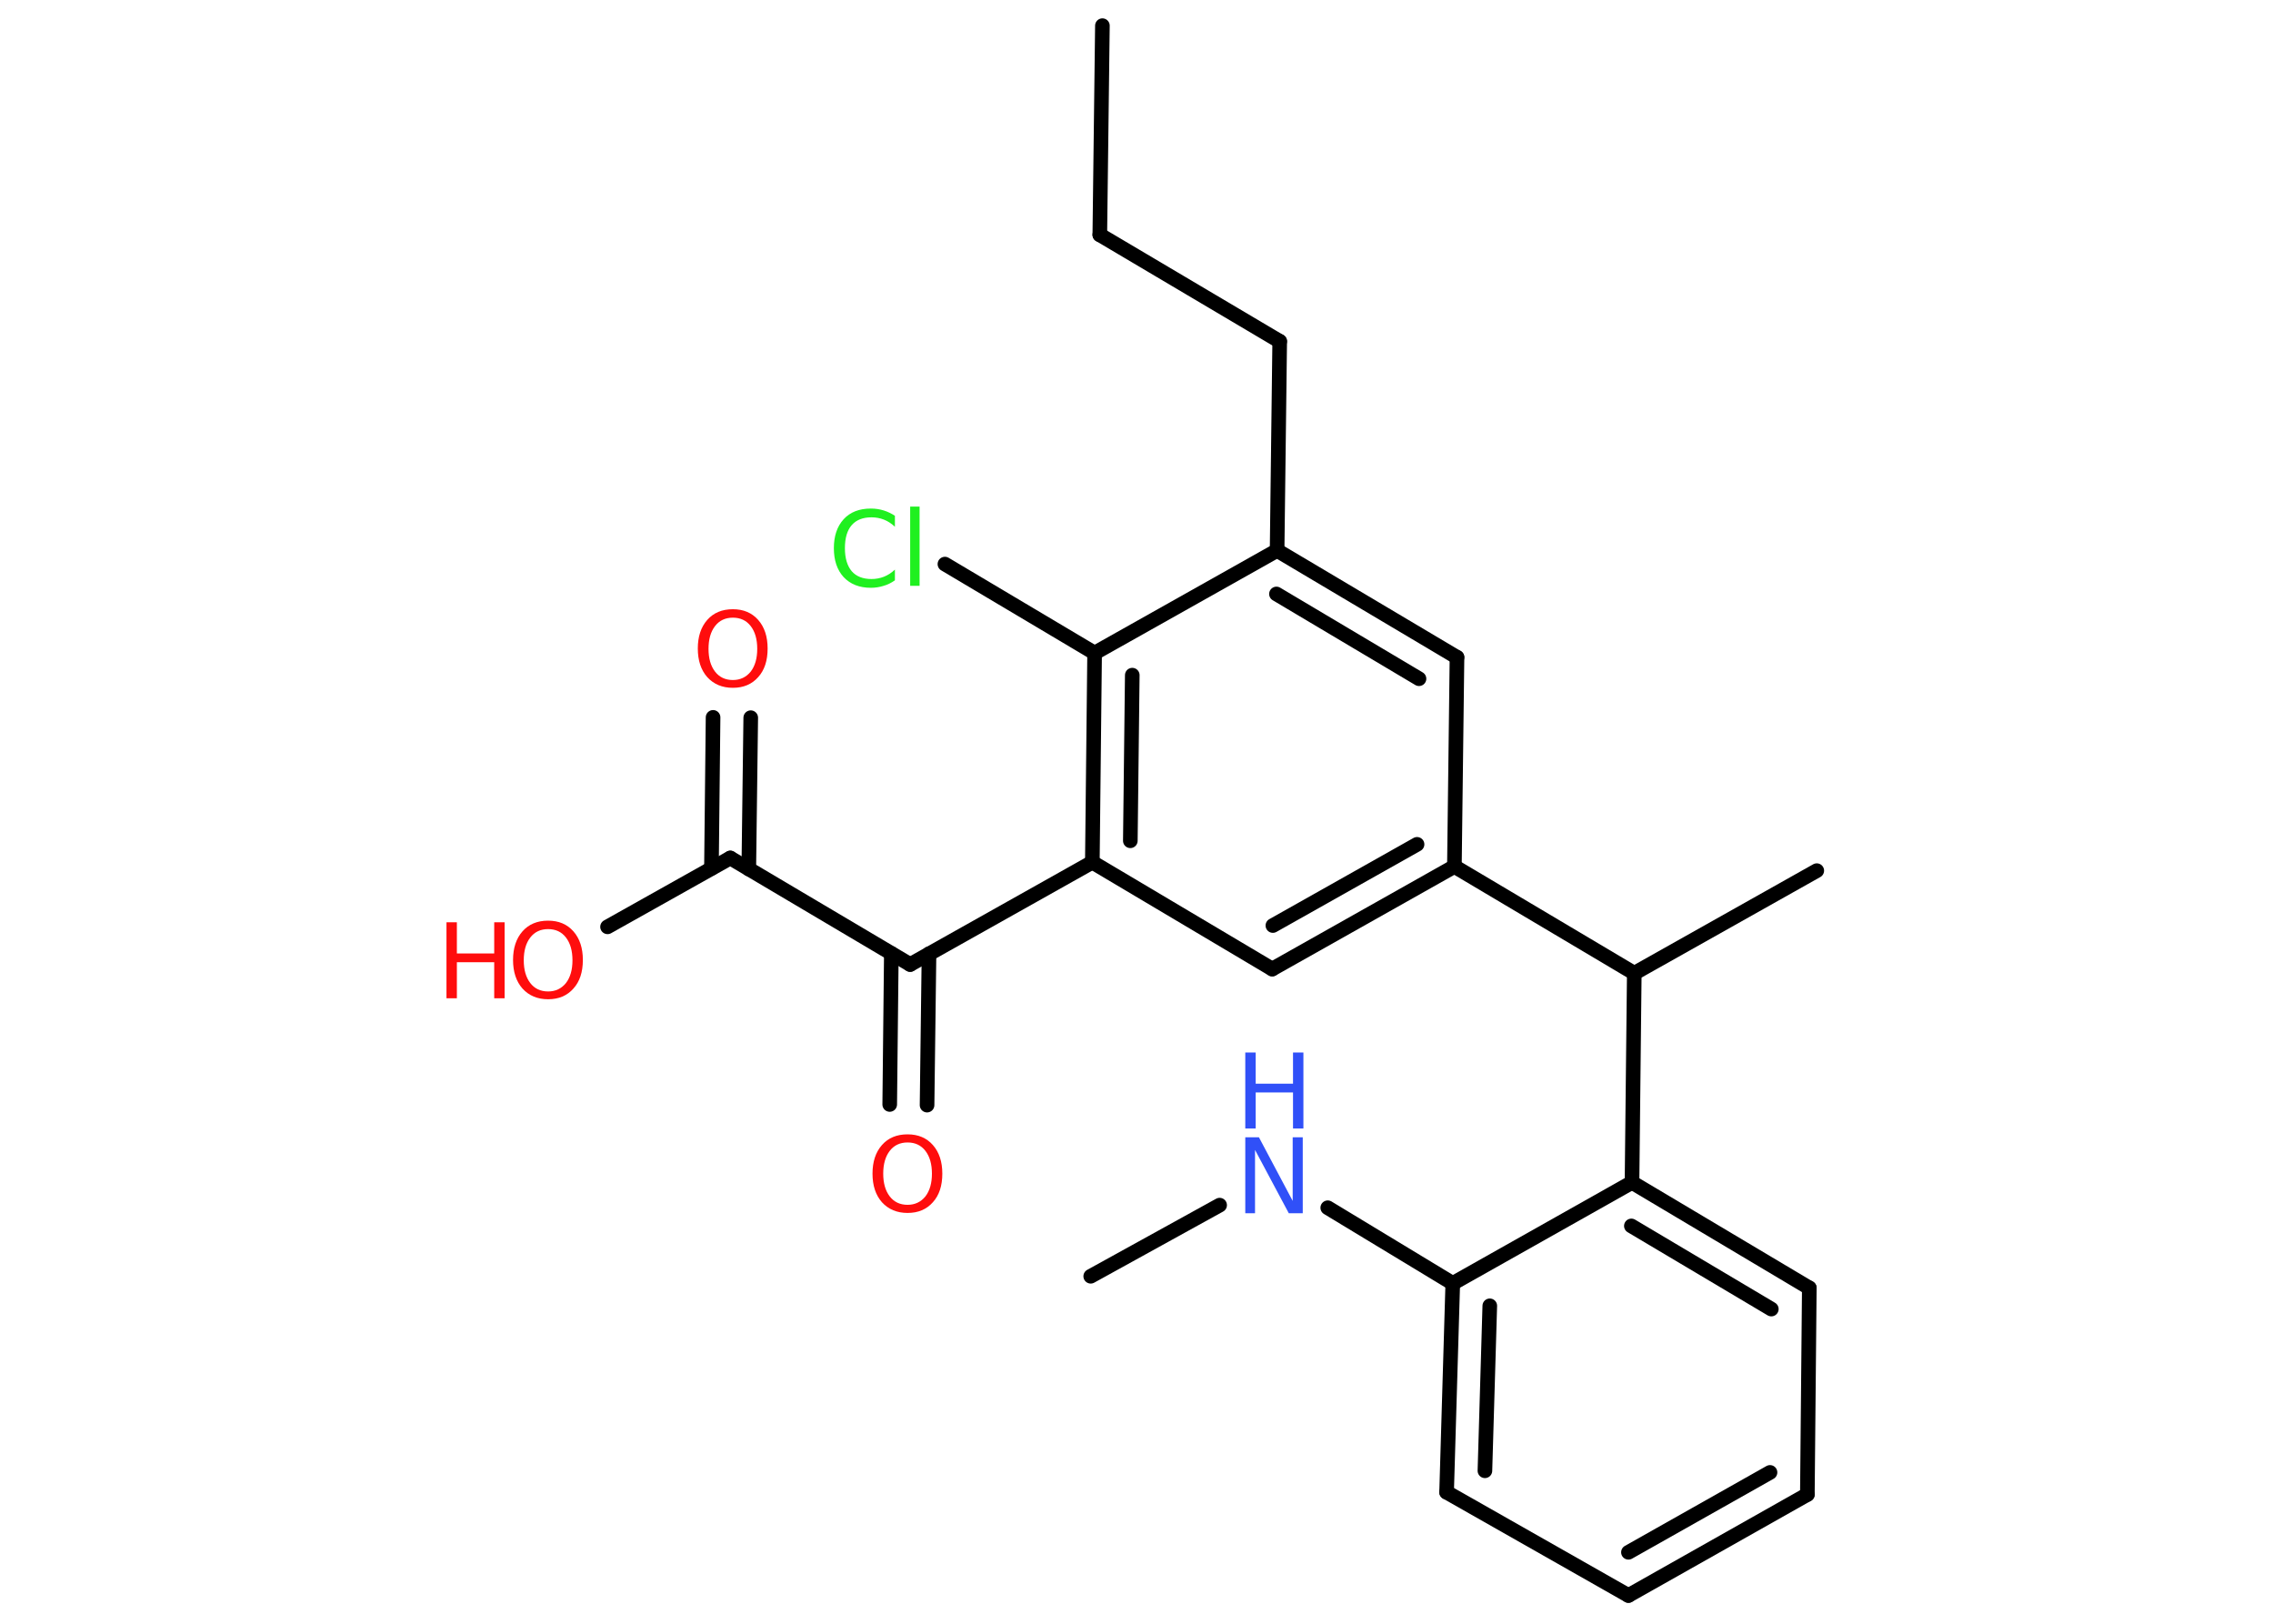 <?xml version='1.0' encoding='UTF-8'?>
<!DOCTYPE svg PUBLIC "-//W3C//DTD SVG 1.1//EN" "http://www.w3.org/Graphics/SVG/1.1/DTD/svg11.dtd">
<svg version='1.2' xmlns='http://www.w3.org/2000/svg' xmlns:xlink='http://www.w3.org/1999/xlink' width='70.0mm' height='50.0mm' viewBox='0 0 70.0 50.0'>
  <desc>Generated by the Chemistry Development Kit (http://github.com/cdk)</desc>
  <g stroke-linecap='round' stroke-linejoin='round' stroke='#000000' stroke-width='.45' fill='#FF0D0D'>
    <rect x='.0' y='.0' width='70.0' height='50.0' fill='#FFFFFF' stroke='none'/>
    <g id='mol1' class='mol'>
      <line id='mol1bnd1' class='bond' x1='33.95' y1='.79' x2='33.87' y2='7.23'/>
      <line id='mol1bnd2' class='bond' x1='33.87' y1='7.23' x2='39.41' y2='10.51'/>
      <line id='mol1bnd3' class='bond' x1='39.41' y1='10.51' x2='39.33' y2='16.95'/>
      <g id='mol1bnd4' class='bond'>
        <line x1='44.87' y1='20.24' x2='39.33' y2='16.95'/>
        <line x1='43.7' y1='20.9' x2='39.31' y2='18.29'/>
      </g>
      <line id='mol1bnd5' class='bond' x1='44.87' y1='20.24' x2='44.79' y2='26.68'/>
      <line id='mol1bnd6' class='bond' x1='44.79' y1='26.68' x2='50.33' y2='29.97'/>
      <line id='mol1bnd7' class='bond' x1='50.33' y1='29.97' x2='55.95' y2='26.81'/>
      <line id='mol1bnd8' class='bond' x1='50.33' y1='29.97' x2='50.26' y2='36.41'/>
      <g id='mol1bnd9' class='bond'>
        <line x1='55.72' y1='39.66' x2='50.26' y2='36.41'/>
        <line x1='54.55' y1='40.31' x2='50.24' y2='37.75'/>
      </g>
      <line id='mol1bnd10' class='bond' x1='55.72' y1='39.66' x2='55.66' y2='46.02'/>
      <g id='mol1bnd11' class='bond'>
        <line x1='50.15' y1='49.13' x2='55.66' y2='46.02'/>
        <line x1='50.15' y1='47.8' x2='54.51' y2='45.34'/>
      </g>
      <line id='mol1bnd12' class='bond' x1='50.15' y1='49.13' x2='44.55' y2='45.95'/>
      <g id='mol1bnd13' class='bond'>
        <line x1='44.74' y1='39.52' x2='44.55' y2='45.95'/>
        <line x1='45.88' y1='40.21' x2='45.73' y2='45.29'/>
      </g>
      <line id='mol1bnd14' class='bond' x1='50.26' y1='36.41' x2='44.74' y2='39.52'/>
      <line id='mol1bnd15' class='bond' x1='44.74' y1='39.52' x2='40.89' y2='37.19'/>
      <line id='mol1bnd16' class='bond' x1='37.56' y1='37.11' x2='33.59' y2='39.3'/>
      <g id='mol1bnd17' class='bond'>
        <line x1='39.18' y1='29.84' x2='44.79' y2='26.68'/>
        <line x1='39.2' y1='28.5' x2='43.64' y2='26.0'/>
      </g>
      <line id='mol1bnd18' class='bond' x1='39.18' y1='29.84' x2='33.64' y2='26.55'/>
      <line id='mol1bnd19' class='bond' x1='33.64' y1='26.55' x2='28.03' y2='29.7'/>
      <g id='mol1bnd20' class='bond'>
        <line x1='28.61' y1='29.37' x2='28.55' y2='34.03'/>
        <line x1='27.45' y1='29.36' x2='27.4' y2='34.01'/>
      </g>
      <line id='mol1bnd21' class='bond' x1='28.03' y1='29.7' x2='22.49' y2='26.42'/>
      <g id='mol1bnd22' class='bond'>
        <line x1='21.91' y1='26.74' x2='21.96' y2='22.09'/>
        <line x1='23.06' y1='26.76' x2='23.12' y2='22.1'/>
      </g>
      <line id='mol1bnd23' class='bond' x1='22.49' y1='26.42' x2='18.71' y2='28.54'/>
      <g id='mol1bnd24' class='bond'>
        <line x1='33.71' y1='20.11' x2='33.64' y2='26.55'/>
        <line x1='34.87' y1='20.79' x2='34.81' y2='25.89'/>
      </g>
      <line id='mol1bnd25' class='bond' x1='39.33' y1='16.95' x2='33.71' y2='20.11'/>
      <line id='mol1bnd26' class='bond' x1='33.71' y1='20.11' x2='29.1' y2='17.37'/>
      <g id='mol1atm15' class='atom'>
        <path d='M38.35 35.02h.42l1.04 1.96v-1.96h.31v2.34h-.43l-1.04 -1.95v1.95h-.3v-2.34z' stroke='none' fill='#3050F8'/>
        <path d='M38.35 32.41h.32v.96h1.15v-.96h.32v2.34h-.32v-1.11h-1.15v1.11h-.32v-2.34z' stroke='none' fill='#3050F8'/>
      </g>
      <path id='mol1atm20' class='atom' d='M27.95 35.18q-.35 .0 -.55 .26q-.2 .26 -.2 .7q.0 .44 .2 .7q.2 .26 .55 .26q.34 .0 .55 -.26q.2 -.26 .2 -.7q.0 -.44 -.2 -.7q-.2 -.26 -.55 -.26zM27.95 34.93q.49 .0 .78 .33q.29 .33 .29 .88q.0 .56 -.29 .88q-.29 .33 -.78 .33q-.49 .0 -.79 -.33q-.29 -.33 -.29 -.88q.0 -.55 .29 -.88q.29 -.33 .79 -.33z' stroke='none'/>
      <path id='mol1atm22' class='atom' d='M22.57 19.02q-.35 .0 -.55 .26q-.2 .26 -.2 .7q.0 .44 .2 .7q.2 .26 .55 .26q.34 .0 .55 -.26q.2 -.26 .2 -.7q.0 -.44 -.2 -.7q-.2 -.26 -.55 -.26zM22.57 18.76q.49 .0 .78 .33q.29 .33 .29 .88q.0 .56 -.29 .88q-.29 .33 -.78 .33q-.49 .0 -.79 -.33q-.29 -.33 -.29 -.88q.0 -.55 .29 -.88q.29 -.33 .79 -.33z' stroke='none'/>
      <g id='mol1atm23' class='atom'>
        <path d='M16.88 28.61q-.35 .0 -.55 .26q-.2 .26 -.2 .7q.0 .44 .2 .7q.2 .26 .55 .26q.34 .0 .55 -.26q.2 -.26 .2 -.7q.0 -.44 -.2 -.7q-.2 -.26 -.55 -.26zM16.88 28.35q.49 .0 .78 .33q.29 .33 .29 .88q.0 .56 -.29 .88q-.29 .33 -.78 .33q-.49 .0 -.79 -.33q-.29 -.33 -.29 -.88q.0 -.55 .29 -.88q.29 -.33 .79 -.33z' stroke='none'/>
        <path d='M13.75 28.4h.32v.96h1.15v-.96h.32v2.34h-.32v-1.11h-1.15v1.11h-.32v-2.34z' stroke='none'/>
      </g>
      <path id='mol1atm25' class='atom' d='M27.56 15.88v.34q-.16 -.15 -.34 -.22q-.18 -.07 -.38 -.07q-.4 .0 -.61 .24q-.21 .24 -.21 .71q.0 .46 .21 .71q.21 .24 .61 .24q.2 .0 .38 -.07q.18 -.07 .34 -.22v.33q-.17 .12 -.35 .17q-.19 .06 -.39 .06q-.53 .0 -.84 -.33q-.3 -.33 -.3 -.89q.0 -.56 .3 -.89q.3 -.33 .84 -.33q.21 .0 .4 .06q.19 .06 .35 .17zM28.03 15.6h.29v2.44h-.29v-2.44z' stroke='none' fill='#1FF01F'/>
    </g>
  </g>
</svg>
